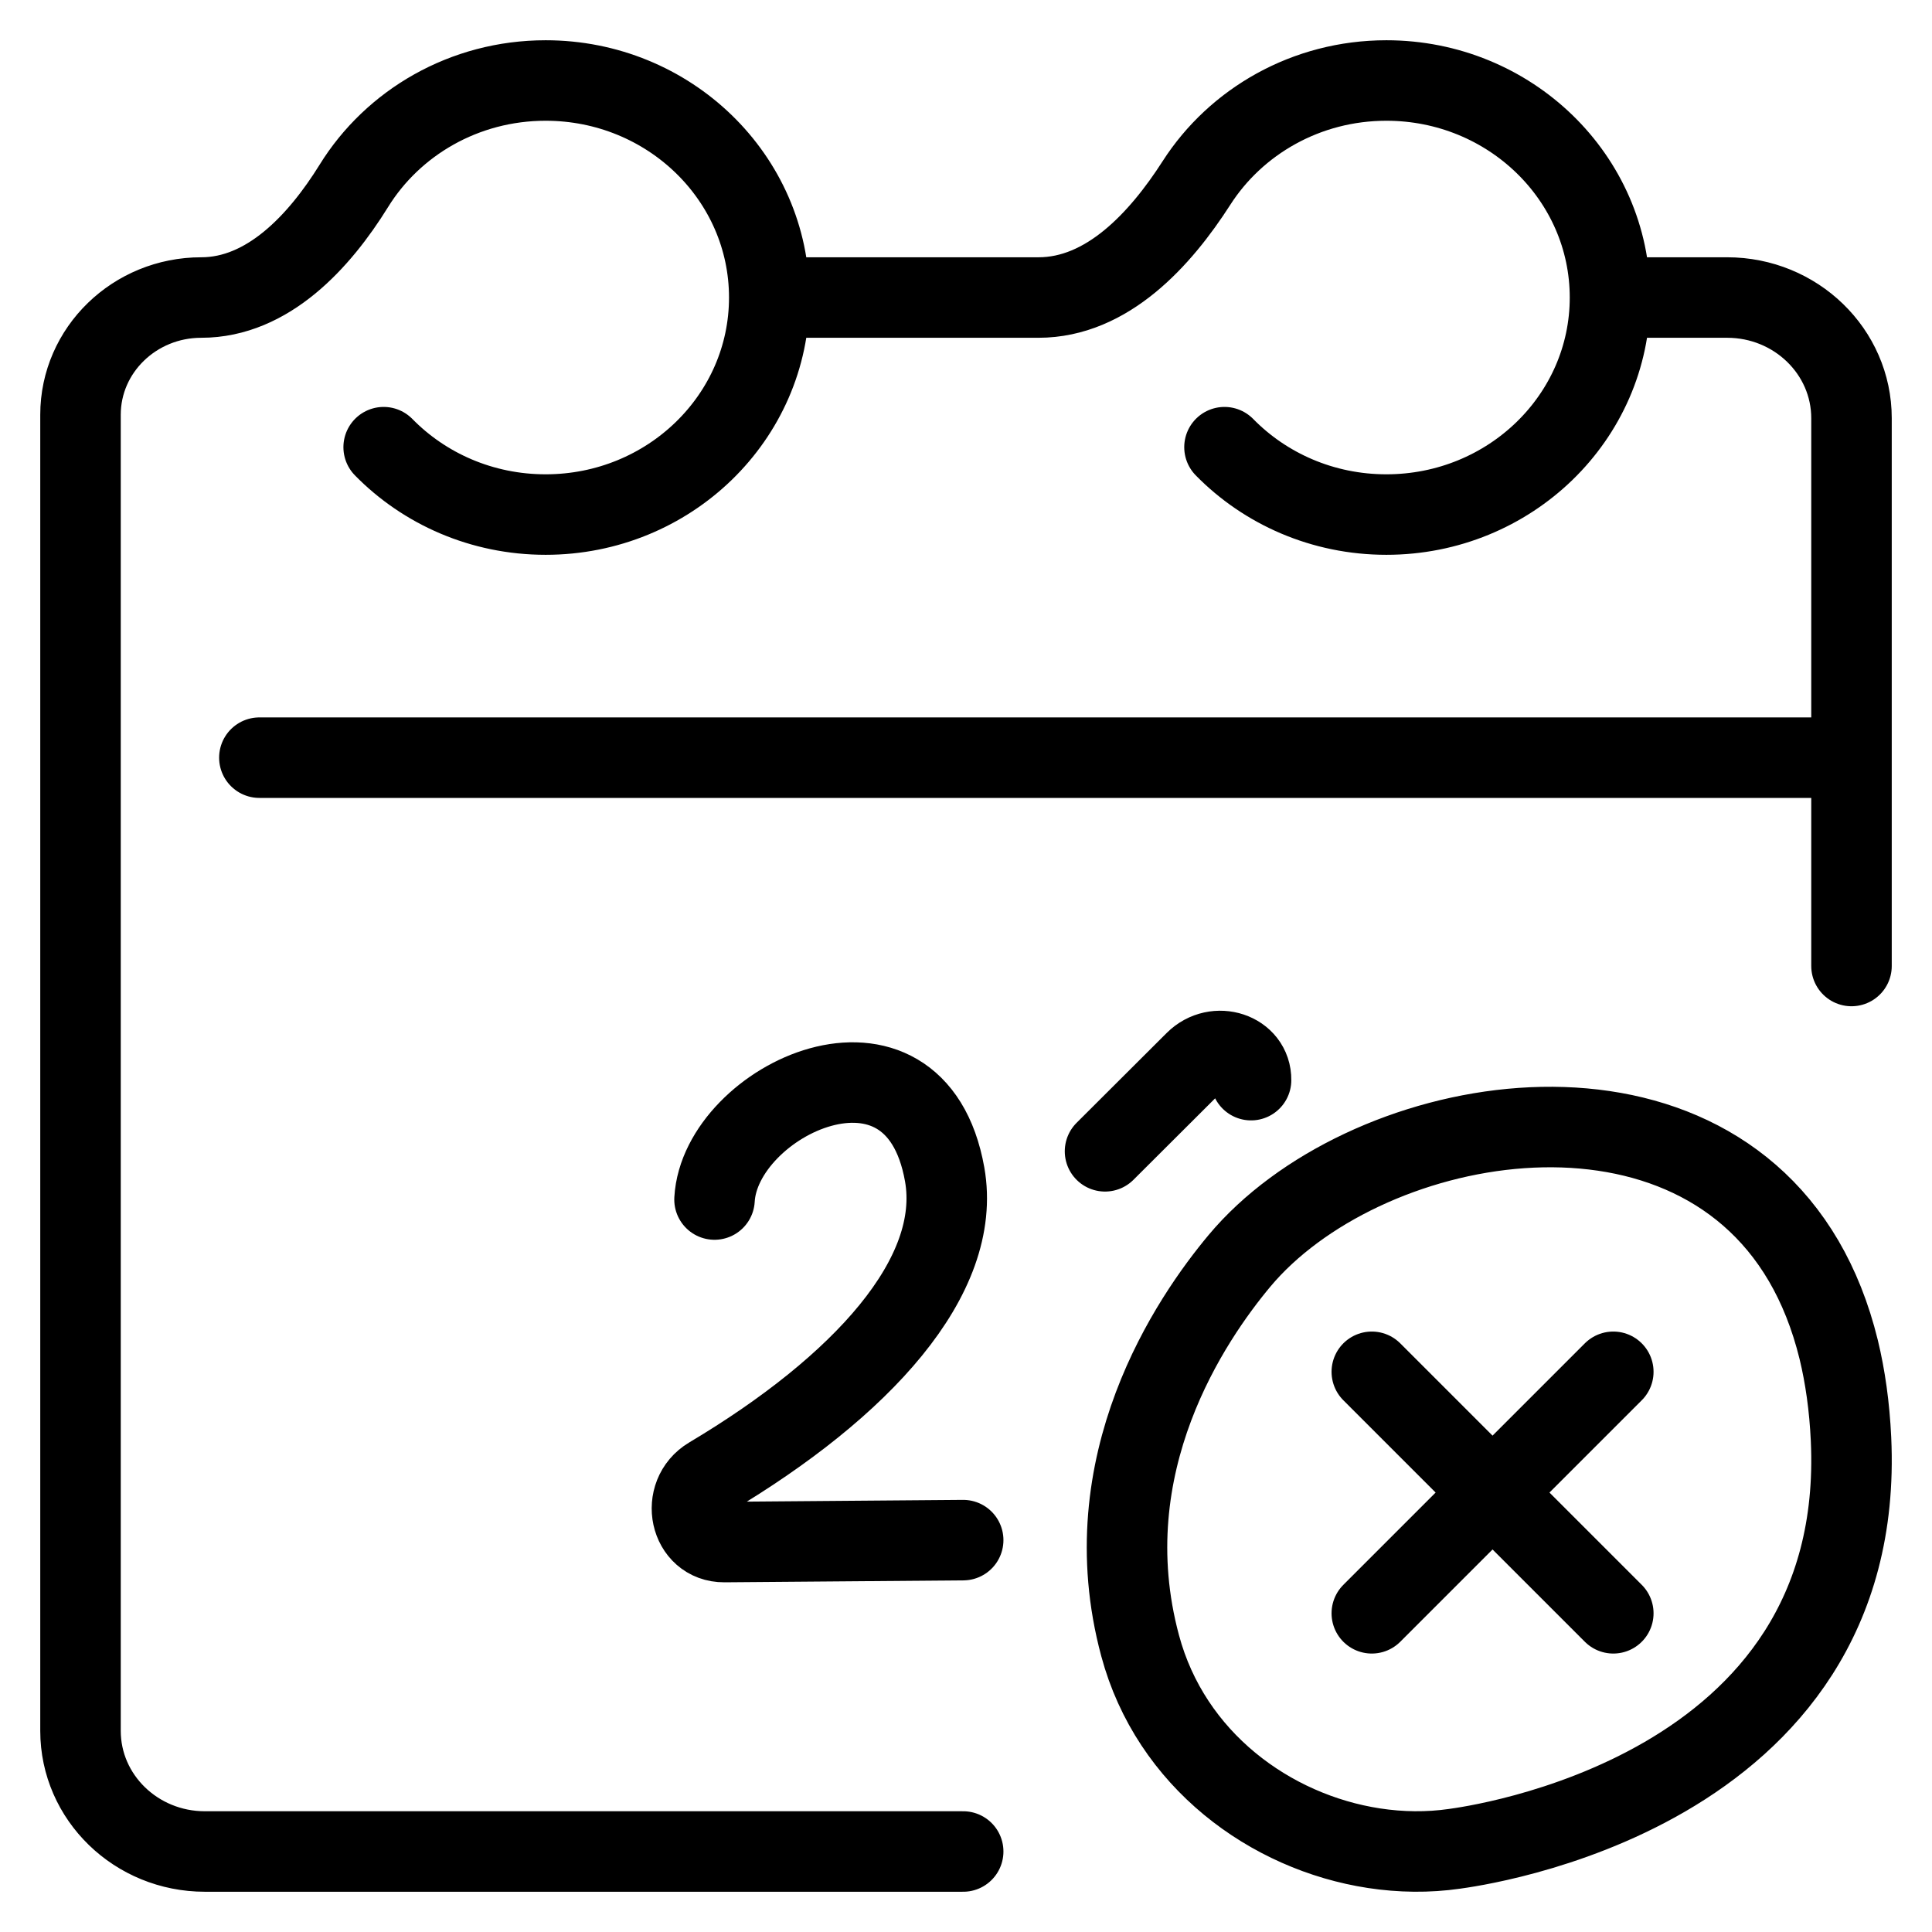 <svg width="24" height="24" viewBox="0 0 24 24" fill="none" xmlns="http://www.w3.org/2000/svg">
<path d="M17.041 17.041L18.541 18.541M18.541 18.541L20.041 20.041M18.541 18.541L17.041 20.041M18.541 18.541L20.041 17.041M4.766 5.555C5.272 6.071 5.986 6.392 6.778 6.392C8.312 6.392 9.556 5.185 9.556 3.696C9.556 2.207 8.312 1 6.778 1C5.766 1 4.88 1.525 4.395 2.31C3.968 2.999 3.328 3.696 2.5 3.696C1.672 3.696 1 4.348 1 5.152V21.501C1 22.329 1.692 23 2.545 23H11.965M20.111 3.696H21.455C22.308 3.696 23 4.367 23 5.195V12M15.211 5.555C15.717 6.071 16.431 6.392 17.222 6.392C18.756 6.392 20 5.185 20 3.696C20 2.207 18.756 1 17.222 1C16.227 1 15.353 1.509 14.863 2.273C14.412 2.976 13.753 3.696 12.9 3.696H9.667M3.222 9.412H22.889M8.876 14.901C8.945 13.665 11.367 12.517 11.735 14.589C11.96 15.858 10.698 17.228 8.818 18.348C8.444 18.571 8.567 19.159 8.998 19.156L11.965 19.132M13.727 14.302L14.846 13.186C15.104 12.929 15.546 13.076 15.541 13.418M18.066 22.967C18.269 22.938 23.199 22.303 22.994 17.877C22.975 17.47 22.922 17.1 22.841 16.765C22.738 16.345 22.59 15.979 22.406 15.664C20.892 13.076 16.912 13.849 15.396 15.664C14.802 16.376 13.555 18.184 14.163 20.443C14.543 21.859 15.779 22.762 17.068 22.959C17.402 23.01 17.739 23.014 18.066 22.967Z" stroke="black" stroke-linecap="round"/>
</svg>
